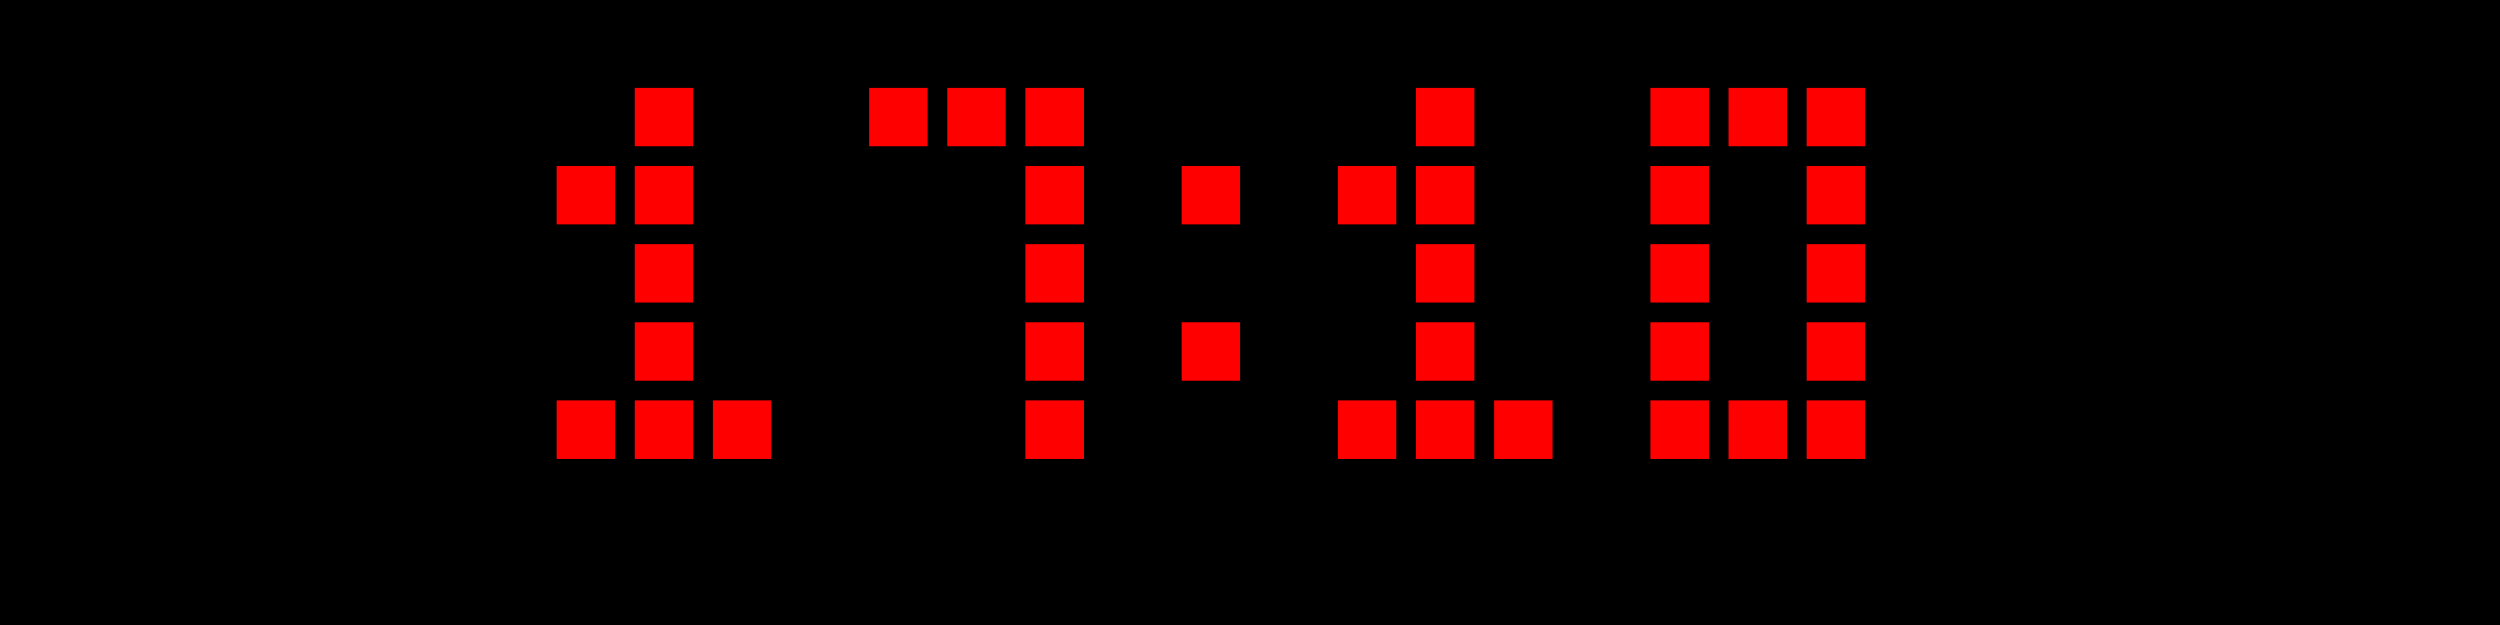 <svg xmlns="http://www.w3.org/2000/svg" width="128" height="32"><rect x="0" y="0" width="4" height="4" style="fill: rgb(0,0,0); stroke: black; stroke-width: 1px;"></rect><rect x="4" y="0" width="4" height="4" style="fill: rgb(0,0,0); stroke: black; stroke-width: 1px;"></rect><rect x="8" y="0" width="4" height="4" style="fill: rgb(0,0,0); stroke: black; stroke-width: 1px;"></rect><rect x="12" y="0" width="4" height="4" style="fill: rgb(0,0,0); stroke: black; stroke-width: 1px;"></rect><rect x="16" y="0" width="4" height="4" style="fill: rgb(0,0,0); stroke: black; stroke-width: 1px;"></rect><rect x="20" y="0" width="4" height="4" style="fill: rgb(0,0,0); stroke: black; stroke-width: 1px;"></rect><rect x="24" y="0" width="4" height="4" style="fill: rgb(0,0,0); stroke: black; stroke-width: 1px;"></rect><rect x="28" y="0" width="4" height="4" style="fill: rgb(0,0,0); stroke: black; stroke-width: 1px;"></rect><rect x="32" y="0" width="4" height="4" style="fill: rgb(0,0,0); stroke: black; stroke-width: 1px;"></rect><rect x="36" y="0" width="4" height="4" style="fill: rgb(0,0,0); stroke: black; stroke-width: 1px;"></rect><rect x="40" y="0" width="4" height="4" style="fill: rgb(0,0,0); stroke: black; stroke-width: 1px;"></rect><rect x="44" y="0" width="4" height="4" style="fill: rgb(0,0,0); stroke: black; stroke-width: 1px;"></rect><rect x="48" y="0" width="4" height="4" style="fill: rgb(0,0,0); stroke: black; stroke-width: 1px;"></rect><rect x="52" y="0" width="4" height="4" style="fill: rgb(0,0,0); stroke: black; stroke-width: 1px;"></rect><rect x="56" y="0" width="4" height="4" style="fill: rgb(0,0,0); stroke: black; stroke-width: 1px;"></rect><rect x="60" y="0" width="4" height="4" style="fill: rgb(0,0,0); stroke: black; stroke-width: 1px;"></rect><rect x="64" y="0" width="4" height="4" style="fill: rgb(0,0,0); stroke: black; stroke-width: 1px;"></rect><rect x="68" y="0" width="4" height="4" style="fill: rgb(0,0,0); stroke: black; stroke-width: 1px;"></rect><rect x="72" y="0" width="4" height="4" style="fill: rgb(0,0,0); stroke: black; stroke-width: 1px;"></rect><rect x="76" y="0" width="4" height="4" style="fill: rgb(0,0,0); stroke: black; stroke-width: 1px;"></rect><rect x="80" y="0" width="4" height="4" style="fill: rgb(0,0,0); stroke: black; stroke-width: 1px;"></rect><rect x="84" y="0" width="4" height="4" style="fill: rgb(0,0,0); stroke: black; stroke-width: 1px;"></rect><rect x="88" y="0" width="4" height="4" style="fill: rgb(0,0,0); stroke: black; stroke-width: 1px;"></rect><rect x="92" y="0" width="4" height="4" style="fill: rgb(0,0,0); stroke: black; stroke-width: 1px;"></rect><rect x="96" y="0" width="4" height="4" style="fill: rgb(0,0,0); stroke: black; stroke-width: 1px;"></rect><rect x="100" y="0" width="4" height="4" style="fill: rgb(0,0,0); stroke: black; stroke-width: 1px;"></rect><rect x="104" y="0" width="4" height="4" style="fill: rgb(0,0,0); stroke: black; stroke-width: 1px;"></rect><rect x="108" y="0" width="4" height="4" style="fill: rgb(0,0,0); stroke: black; stroke-width: 1px;"></rect><rect x="112" y="0" width="4" height="4" style="fill: rgb(0,0,0); stroke: black; stroke-width: 1px;"></rect><rect x="116" y="0" width="4" height="4" style="fill: rgb(0,0,0); stroke: black; stroke-width: 1px;"></rect><rect x="120" y="0" width="4" height="4" style="fill: rgb(0,0,0); stroke: black; stroke-width: 1px;"></rect><rect x="124" y="0" width="4" height="4" style="fill: rgb(0,0,0); stroke: black; stroke-width: 1px;"></rect><rect x="0" y="4" width="4" height="4" style="fill: rgb(0,0,0); stroke: black; stroke-width: 1px;"></rect><rect x="4" y="4" width="4" height="4" style="fill: rgb(0,0,0); stroke: black; stroke-width: 1px;"></rect><rect x="8" y="4" width="4" height="4" style="fill: rgb(0,0,0); stroke: black; stroke-width: 1px;"></rect><rect x="12" y="4" width="4" height="4" style="fill: rgb(0,0,0); stroke: black; stroke-width: 1px;"></rect><rect x="16" y="4" width="4" height="4" style="fill: rgb(0,0,0); stroke: black; stroke-width: 1px;"></rect><rect x="20" y="4" width="4" height="4" style="fill: rgb(0,0,0); stroke: black; stroke-width: 1px;"></rect><rect x="24" y="4" width="4" height="4" style="fill: rgb(0,0,0); stroke: black; stroke-width: 1px;"></rect><rect x="28" y="4" width="4" height="4" style="fill: rgb(0,0,0); stroke: black; stroke-width: 1px;"></rect><rect x="32" y="4" width="4" height="4" style="fill: rgb(255,0,0); stroke: black; stroke-width: 1px;"></rect><rect x="36" y="4" width="4" height="4" style="fill: rgb(0,0,0); stroke: black; stroke-width: 1px;"></rect><rect x="40" y="4" width="4" height="4" style="fill: rgb(0,0,0); stroke: black; stroke-width: 1px;"></rect><rect x="44" y="4" width="4" height="4" style="fill: rgb(255,0,0); stroke: black; stroke-width: 1px;"></rect><rect x="48" y="4" width="4" height="4" style="fill: rgb(255,0,0); stroke: black; stroke-width: 1px;"></rect><rect x="52" y="4" width="4" height="4" style="fill: rgb(255,0,0); stroke: black; stroke-width: 1px;"></rect><rect x="56" y="4" width="4" height="4" style="fill: rgb(0,0,0); stroke: black; stroke-width: 1px;"></rect><rect x="60" y="4" width="4" height="4" style="fill: rgb(0,0,0); stroke: black; stroke-width: 1px;"></rect><rect x="64" y="4" width="4" height="4" style="fill: rgb(0,0,0); stroke: black; stroke-width: 1px;"></rect><rect x="68" y="4" width="4" height="4" style="fill: rgb(0,0,0); stroke: black; stroke-width: 1px;"></rect><rect x="72" y="4" width="4" height="4" style="fill: rgb(255,0,0); stroke: black; stroke-width: 1px;"></rect><rect x="76" y="4" width="4" height="4" style="fill: rgb(0,0,0); stroke: black; stroke-width: 1px;"></rect><rect x="80" y="4" width="4" height="4" style="fill: rgb(0,0,0); stroke: black; stroke-width: 1px;"></rect><rect x="84" y="4" width="4" height="4" style="fill: rgb(255,0,0); stroke: black; stroke-width: 1px;"></rect><rect x="88" y="4" width="4" height="4" style="fill: rgb(255,0,0); stroke: black; stroke-width: 1px;"></rect><rect x="92" y="4" width="4" height="4" style="fill: rgb(255,0,0); stroke: black; stroke-width: 1px;"></rect><rect x="96" y="4" width="4" height="4" style="fill: rgb(0,0,0); stroke: black; stroke-width: 1px;"></rect><rect x="100" y="4" width="4" height="4" style="fill: rgb(0,0,0); stroke: black; stroke-width: 1px;"></rect><rect x="104" y="4" width="4" height="4" style="fill: rgb(0,0,0); stroke: black; stroke-width: 1px;"></rect><rect x="108" y="4" width="4" height="4" style="fill: rgb(0,0,0); stroke: black; stroke-width: 1px;"></rect><rect x="112" y="4" width="4" height="4" style="fill: rgb(0,0,0); stroke: black; stroke-width: 1px;"></rect><rect x="116" y="4" width="4" height="4" style="fill: rgb(0,0,0); stroke: black; stroke-width: 1px;"></rect><rect x="120" y="4" width="4" height="4" style="fill: rgb(0,0,0); stroke: black; stroke-width: 1px;"></rect><rect x="124" y="4" width="4" height="4" style="fill: rgb(0,0,0); stroke: black; stroke-width: 1px;"></rect><rect x="0" y="8" width="4" height="4" style="fill: rgb(0,0,0); stroke: black; stroke-width: 1px;"></rect><rect x="4" y="8" width="4" height="4" style="fill: rgb(0,0,0); stroke: black; stroke-width: 1px;"></rect><rect x="8" y="8" width="4" height="4" style="fill: rgb(0,0,0); stroke: black; stroke-width: 1px;"></rect><rect x="12" y="8" width="4" height="4" style="fill: rgb(0,0,0); stroke: black; stroke-width: 1px;"></rect><rect x="16" y="8" width="4" height="4" style="fill: rgb(0,0,0); stroke: black; stroke-width: 1px;"></rect><rect x="20" y="8" width="4" height="4" style="fill: rgb(0,0,0); stroke: black; stroke-width: 1px;"></rect><rect x="24" y="8" width="4" height="4" style="fill: rgb(0,0,0); stroke: black; stroke-width: 1px;"></rect><rect x="28" y="8" width="4" height="4" style="fill: rgb(255,0,0); stroke: black; stroke-width: 1px;"></rect><rect x="32" y="8" width="4" height="4" style="fill: rgb(255,0,0); stroke: black; stroke-width: 1px;"></rect><rect x="36" y="8" width="4" height="4" style="fill: rgb(0,0,0); stroke: black; stroke-width: 1px;"></rect><rect x="40" y="8" width="4" height="4" style="fill: rgb(0,0,0); stroke: black; stroke-width: 1px;"></rect><rect x="44" y="8" width="4" height="4" style="fill: rgb(0,0,0); stroke: black; stroke-width: 1px;"></rect><rect x="48" y="8" width="4" height="4" style="fill: rgb(0,0,0); stroke: black; stroke-width: 1px;"></rect><rect x="52" y="8" width="4" height="4" style="fill: rgb(255,0,0); stroke: black; stroke-width: 1px;"></rect><rect x="56" y="8" width="4" height="4" style="fill: rgb(0,0,0); stroke: black; stroke-width: 1px;"></rect><rect x="60" y="8" width="4" height="4" style="fill: rgb(255,0,0); stroke: black; stroke-width: 1px;"></rect><rect x="64" y="8" width="4" height="4" style="fill: rgb(0,0,0); stroke: black; stroke-width: 1px;"></rect><rect x="68" y="8" width="4" height="4" style="fill: rgb(255,0,0); stroke: black; stroke-width: 1px;"></rect><rect x="72" y="8" width="4" height="4" style="fill: rgb(255,0,0); stroke: black; stroke-width: 1px;"></rect><rect x="76" y="8" width="4" height="4" style="fill: rgb(0,0,0); stroke: black; stroke-width: 1px;"></rect><rect x="80" y="8" width="4" height="4" style="fill: rgb(0,0,0); stroke: black; stroke-width: 1px;"></rect><rect x="84" y="8" width="4" height="4" style="fill: rgb(255,0,0); stroke: black; stroke-width: 1px;"></rect><rect x="88" y="8" width="4" height="4" style="fill: rgb(0,0,0); stroke: black; stroke-width: 1px;"></rect><rect x="92" y="8" width="4" height="4" style="fill: rgb(255,0,0); stroke: black; stroke-width: 1px;"></rect><rect x="96" y="8" width="4" height="4" style="fill: rgb(0,0,0); stroke: black; stroke-width: 1px;"></rect><rect x="100" y="8" width="4" height="4" style="fill: rgb(0,0,0); stroke: black; stroke-width: 1px;"></rect><rect x="104" y="8" width="4" height="4" style="fill: rgb(0,0,0); stroke: black; stroke-width: 1px;"></rect><rect x="108" y="8" width="4" height="4" style="fill: rgb(0,0,0); stroke: black; stroke-width: 1px;"></rect><rect x="112" y="8" width="4" height="4" style="fill: rgb(0,0,0); stroke: black; stroke-width: 1px;"></rect><rect x="116" y="8" width="4" height="4" style="fill: rgb(0,0,0); stroke: black; stroke-width: 1px;"></rect><rect x="120" y="8" width="4" height="4" style="fill: rgb(0,0,0); stroke: black; stroke-width: 1px;"></rect><rect x="124" y="8" width="4" height="4" style="fill: rgb(0,0,0); stroke: black; stroke-width: 1px;"></rect><rect x="0" y="12" width="4" height="4" style="fill: rgb(0,0,0); stroke: black; stroke-width: 1px;"></rect><rect x="4" y="12" width="4" height="4" style="fill: rgb(0,0,0); stroke: black; stroke-width: 1px;"></rect><rect x="8" y="12" width="4" height="4" style="fill: rgb(0,0,0); stroke: black; stroke-width: 1px;"></rect><rect x="12" y="12" width="4" height="4" style="fill: rgb(0,0,0); stroke: black; stroke-width: 1px;"></rect><rect x="16" y="12" width="4" height="4" style="fill: rgb(0,0,0); stroke: black; stroke-width: 1px;"></rect><rect x="20" y="12" width="4" height="4" style="fill: rgb(0,0,0); stroke: black; stroke-width: 1px;"></rect><rect x="24" y="12" width="4" height="4" style="fill: rgb(0,0,0); stroke: black; stroke-width: 1px;"></rect><rect x="28" y="12" width="4" height="4" style="fill: rgb(0,0,0); stroke: black; stroke-width: 1px;"></rect><rect x="32" y="12" width="4" height="4" style="fill: rgb(255,0,0); stroke: black; stroke-width: 1px;"></rect><rect x="36" y="12" width="4" height="4" style="fill: rgb(0,0,0); stroke: black; stroke-width: 1px;"></rect><rect x="40" y="12" width="4" height="4" style="fill: rgb(0,0,0); stroke: black; stroke-width: 1px;"></rect><rect x="44" y="12" width="4" height="4" style="fill: rgb(0,0,0); stroke: black; stroke-width: 1px;"></rect><rect x="48" y="12" width="4" height="4" style="fill: rgb(0,0,0); stroke: black; stroke-width: 1px;"></rect><rect x="52" y="12" width="4" height="4" style="fill: rgb(255,0,0); stroke: black; stroke-width: 1px;"></rect><rect x="56" y="12" width="4" height="4" style="fill: rgb(0,0,0); stroke: black; stroke-width: 1px;"></rect><rect x="60" y="12" width="4" height="4" style="fill: rgb(0,0,0); stroke: black; stroke-width: 1px;"></rect><rect x="64" y="12" width="4" height="4" style="fill: rgb(0,0,0); stroke: black; stroke-width: 1px;"></rect><rect x="68" y="12" width="4" height="4" style="fill: rgb(0,0,0); stroke: black; stroke-width: 1px;"></rect><rect x="72" y="12" width="4" height="4" style="fill: rgb(255,0,0); stroke: black; stroke-width: 1px;"></rect><rect x="76" y="12" width="4" height="4" style="fill: rgb(0,0,0); stroke: black; stroke-width: 1px;"></rect><rect x="80" y="12" width="4" height="4" style="fill: rgb(0,0,0); stroke: black; stroke-width: 1px;"></rect><rect x="84" y="12" width="4" height="4" style="fill: rgb(255,0,0); stroke: black; stroke-width: 1px;"></rect><rect x="88" y="12" width="4" height="4" style="fill: rgb(0,0,0); stroke: black; stroke-width: 1px;"></rect><rect x="92" y="12" width="4" height="4" style="fill: rgb(255,0,0); stroke: black; stroke-width: 1px;"></rect><rect x="96" y="12" width="4" height="4" style="fill: rgb(0,0,0); stroke: black; stroke-width: 1px;"></rect><rect x="100" y="12" width="4" height="4" style="fill: rgb(0,0,0); stroke: black; stroke-width: 1px;"></rect><rect x="104" y="12" width="4" height="4" style="fill: rgb(0,0,0); stroke: black; stroke-width: 1px;"></rect><rect x="108" y="12" width="4" height="4" style="fill: rgb(0,0,0); stroke: black; stroke-width: 1px;"></rect><rect x="112" y="12" width="4" height="4" style="fill: rgb(0,0,0); stroke: black; stroke-width: 1px;"></rect><rect x="116" y="12" width="4" height="4" style="fill: rgb(0,0,0); stroke: black; stroke-width: 1px;"></rect><rect x="120" y="12" width="4" height="4" style="fill: rgb(0,0,0); stroke: black; stroke-width: 1px;"></rect><rect x="124" y="12" width="4" height="4" style="fill: rgb(0,0,0); stroke: black; stroke-width: 1px;"></rect><rect x="0" y="16" width="4" height="4" style="fill: rgb(0,0,0); stroke: black; stroke-width: 1px;"></rect><rect x="4" y="16" width="4" height="4" style="fill: rgb(0,0,0); stroke: black; stroke-width: 1px;"></rect><rect x="8" y="16" width="4" height="4" style="fill: rgb(0,0,0); stroke: black; stroke-width: 1px;"></rect><rect x="12" y="16" width="4" height="4" style="fill: rgb(0,0,0); stroke: black; stroke-width: 1px;"></rect><rect x="16" y="16" width="4" height="4" style="fill: rgb(0,0,0); stroke: black; stroke-width: 1px;"></rect><rect x="20" y="16" width="4" height="4" style="fill: rgb(0,0,0); stroke: black; stroke-width: 1px;"></rect><rect x="24" y="16" width="4" height="4" style="fill: rgb(0,0,0); stroke: black; stroke-width: 1px;"></rect><rect x="28" y="16" width="4" height="4" style="fill: rgb(0,0,0); stroke: black; stroke-width: 1px;"></rect><rect x="32" y="16" width="4" height="4" style="fill: rgb(255,0,0); stroke: black; stroke-width: 1px;"></rect><rect x="36" y="16" width="4" height="4" style="fill: rgb(0,0,0); stroke: black; stroke-width: 1px;"></rect><rect x="40" y="16" width="4" height="4" style="fill: rgb(0,0,0); stroke: black; stroke-width: 1px;"></rect><rect x="44" y="16" width="4" height="4" style="fill: rgb(0,0,0); stroke: black; stroke-width: 1px;"></rect><rect x="48" y="16" width="4" height="4" style="fill: rgb(0,0,0); stroke: black; stroke-width: 1px;"></rect><rect x="52" y="16" width="4" height="4" style="fill: rgb(255,0,0); stroke: black; stroke-width: 1px;"></rect><rect x="56" y="16" width="4" height="4" style="fill: rgb(0,0,0); stroke: black; stroke-width: 1px;"></rect><rect x="60" y="16" width="4" height="4" style="fill: rgb(255,0,0); stroke: black; stroke-width: 1px;"></rect><rect x="64" y="16" width="4" height="4" style="fill: rgb(0,0,0); stroke: black; stroke-width: 1px;"></rect><rect x="68" y="16" width="4" height="4" style="fill: rgb(0,0,0); stroke: black; stroke-width: 1px;"></rect><rect x="72" y="16" width="4" height="4" style="fill: rgb(255,0,0); stroke: black; stroke-width: 1px;"></rect><rect x="76" y="16" width="4" height="4" style="fill: rgb(0,0,0); stroke: black; stroke-width: 1px;"></rect><rect x="80" y="16" width="4" height="4" style="fill: rgb(0,0,0); stroke: black; stroke-width: 1px;"></rect><rect x="84" y="16" width="4" height="4" style="fill: rgb(255,0,0); stroke: black; stroke-width: 1px;"></rect><rect x="88" y="16" width="4" height="4" style="fill: rgb(0,0,0); stroke: black; stroke-width: 1px;"></rect><rect x="92" y="16" width="4" height="4" style="fill: rgb(255,0,0); stroke: black; stroke-width: 1px;"></rect><rect x="96" y="16" width="4" height="4" style="fill: rgb(0,0,0); stroke: black; stroke-width: 1px;"></rect><rect x="100" y="16" width="4" height="4" style="fill: rgb(0,0,0); stroke: black; stroke-width: 1px;"></rect><rect x="104" y="16" width="4" height="4" style="fill: rgb(0,0,0); stroke: black; stroke-width: 1px;"></rect><rect x="108" y="16" width="4" height="4" style="fill: rgb(0,0,0); stroke: black; stroke-width: 1px;"></rect><rect x="112" y="16" width="4" height="4" style="fill: rgb(0,0,0); stroke: black; stroke-width: 1px;"></rect><rect x="116" y="16" width="4" height="4" style="fill: rgb(0,0,0); stroke: black; stroke-width: 1px;"></rect><rect x="120" y="16" width="4" height="4" style="fill: rgb(0,0,0); stroke: black; stroke-width: 1px;"></rect><rect x="124" y="16" width="4" height="4" style="fill: rgb(0,0,0); stroke: black; stroke-width: 1px;"></rect><rect x="0" y="20" width="4" height="4" style="fill: rgb(0,0,0); stroke: black; stroke-width: 1px;"></rect><rect x="4" y="20" width="4" height="4" style="fill: rgb(0,0,0); stroke: black; stroke-width: 1px;"></rect><rect x="8" y="20" width="4" height="4" style="fill: rgb(0,0,0); stroke: black; stroke-width: 1px;"></rect><rect x="12" y="20" width="4" height="4" style="fill: rgb(0,0,0); stroke: black; stroke-width: 1px;"></rect><rect x="16" y="20" width="4" height="4" style="fill: rgb(0,0,0); stroke: black; stroke-width: 1px;"></rect><rect x="20" y="20" width="4" height="4" style="fill: rgb(0,0,0); stroke: black; stroke-width: 1px;"></rect><rect x="24" y="20" width="4" height="4" style="fill: rgb(0,0,0); stroke: black; stroke-width: 1px;"></rect><rect x="28" y="20" width="4" height="4" style="fill: rgb(255,0,0); stroke: black; stroke-width: 1px;"></rect><rect x="32" y="20" width="4" height="4" style="fill: rgb(255,0,0); stroke: black; stroke-width: 1px;"></rect><rect x="36" y="20" width="4" height="4" style="fill: rgb(255,0,0); stroke: black; stroke-width: 1px;"></rect><rect x="40" y="20" width="4" height="4" style="fill: rgb(0,0,0); stroke: black; stroke-width: 1px;"></rect><rect x="44" y="20" width="4" height="4" style="fill: rgb(0,0,0); stroke: black; stroke-width: 1px;"></rect><rect x="48" y="20" width="4" height="4" style="fill: rgb(0,0,0); stroke: black; stroke-width: 1px;"></rect><rect x="52" y="20" width="4" height="4" style="fill: rgb(255,0,0); stroke: black; stroke-width: 1px;"></rect><rect x="56" y="20" width="4" height="4" style="fill: rgb(0,0,0); stroke: black; stroke-width: 1px;"></rect><rect x="60" y="20" width="4" height="4" style="fill: rgb(0,0,0); stroke: black; stroke-width: 1px;"></rect><rect x="64" y="20" width="4" height="4" style="fill: rgb(0,0,0); stroke: black; stroke-width: 1px;"></rect><rect x="68" y="20" width="4" height="4" style="fill: rgb(255,0,0); stroke: black; stroke-width: 1px;"></rect><rect x="72" y="20" width="4" height="4" style="fill: rgb(255,0,0); stroke: black; stroke-width: 1px;"></rect><rect x="76" y="20" width="4" height="4" style="fill: rgb(255,0,0); stroke: black; stroke-width: 1px;"></rect><rect x="80" y="20" width="4" height="4" style="fill: rgb(0,0,0); stroke: black; stroke-width: 1px;"></rect><rect x="84" y="20" width="4" height="4" style="fill: rgb(255,0,0); stroke: black; stroke-width: 1px;"></rect><rect x="88" y="20" width="4" height="4" style="fill: rgb(255,0,0); stroke: black; stroke-width: 1px;"></rect><rect x="92" y="20" width="4" height="4" style="fill: rgb(255,0,0); stroke: black; stroke-width: 1px;"></rect><rect x="96" y="20" width="4" height="4" style="fill: rgb(0,0,0); stroke: black; stroke-width: 1px;"></rect><rect x="100" y="20" width="4" height="4" style="fill: rgb(0,0,0); stroke: black; stroke-width: 1px;"></rect><rect x="104" y="20" width="4" height="4" style="fill: rgb(0,0,0); stroke: black; stroke-width: 1px;"></rect><rect x="108" y="20" width="4" height="4" style="fill: rgb(0,0,0); stroke: black; stroke-width: 1px;"></rect><rect x="112" y="20" width="4" height="4" style="fill: rgb(0,0,0); stroke: black; stroke-width: 1px;"></rect><rect x="116" y="20" width="4" height="4" style="fill: rgb(0,0,0); stroke: black; stroke-width: 1px;"></rect><rect x="120" y="20" width="4" height="4" style="fill: rgb(0,0,0); stroke: black; stroke-width: 1px;"></rect><rect x="124" y="20" width="4" height="4" style="fill: rgb(0,0,0); stroke: black; stroke-width: 1px;"></rect><rect x="0" y="24" width="4" height="4" style="fill: rgb(0,0,0); stroke: black; stroke-width: 1px;"></rect><rect x="4" y="24" width="4" height="4" style="fill: rgb(0,0,0); stroke: black; stroke-width: 1px;"></rect><rect x="8" y="24" width="4" height="4" style="fill: rgb(0,0,0); stroke: black; stroke-width: 1px;"></rect><rect x="12" y="24" width="4" height="4" style="fill: rgb(0,0,0); stroke: black; stroke-width: 1px;"></rect><rect x="16" y="24" width="4" height="4" style="fill: rgb(0,0,0); stroke: black; stroke-width: 1px;"></rect><rect x="20" y="24" width="4" height="4" style="fill: rgb(0,0,0); stroke: black; stroke-width: 1px;"></rect><rect x="24" y="24" width="4" height="4" style="fill: rgb(0,0,0); stroke: black; stroke-width: 1px;"></rect><rect x="28" y="24" width="4" height="4" style="fill: rgb(0,0,0); stroke: black; stroke-width: 1px;"></rect><rect x="32" y="24" width="4" height="4" style="fill: rgb(0,0,0); stroke: black; stroke-width: 1px;"></rect><rect x="36" y="24" width="4" height="4" style="fill: rgb(0,0,0); stroke: black; stroke-width: 1px;"></rect><rect x="40" y="24" width="4" height="4" style="fill: rgb(0,0,0); stroke: black; stroke-width: 1px;"></rect><rect x="44" y="24" width="4" height="4" style="fill: rgb(0,0,0); stroke: black; stroke-width: 1px;"></rect><rect x="48" y="24" width="4" height="4" style="fill: rgb(0,0,0); stroke: black; stroke-width: 1px;"></rect><rect x="52" y="24" width="4" height="4" style="fill: rgb(0,0,0); stroke: black; stroke-width: 1px;"></rect><rect x="56" y="24" width="4" height="4" style="fill: rgb(0,0,0); stroke: black; stroke-width: 1px;"></rect><rect x="60" y="24" width="4" height="4" style="fill: rgb(0,0,0); stroke: black; stroke-width: 1px;"></rect><rect x="64" y="24" width="4" height="4" style="fill: rgb(0,0,0); stroke: black; stroke-width: 1px;"></rect><rect x="68" y="24" width="4" height="4" style="fill: rgb(0,0,0); stroke: black; stroke-width: 1px;"></rect><rect x="72" y="24" width="4" height="4" style="fill: rgb(0,0,0); stroke: black; stroke-width: 1px;"></rect><rect x="76" y="24" width="4" height="4" style="fill: rgb(0,0,0); stroke: black; stroke-width: 1px;"></rect><rect x="80" y="24" width="4" height="4" style="fill: rgb(0,0,0); stroke: black; stroke-width: 1px;"></rect><rect x="84" y="24" width="4" height="4" style="fill: rgb(0,0,0); stroke: black; stroke-width: 1px;"></rect><rect x="88" y="24" width="4" height="4" style="fill: rgb(0,0,0); stroke: black; stroke-width: 1px;"></rect><rect x="92" y="24" width="4" height="4" style="fill: rgb(0,0,0); stroke: black; stroke-width: 1px;"></rect><rect x="96" y="24" width="4" height="4" style="fill: rgb(0,0,0); stroke: black; stroke-width: 1px;"></rect><rect x="100" y="24" width="4" height="4" style="fill: rgb(0,0,0); stroke: black; stroke-width: 1px;"></rect><rect x="104" y="24" width="4" height="4" style="fill: rgb(0,0,0); stroke: black; stroke-width: 1px;"></rect><rect x="108" y="24" width="4" height="4" style="fill: rgb(0,0,0); stroke: black; stroke-width: 1px;"></rect><rect x="112" y="24" width="4" height="4" style="fill: rgb(0,0,0); stroke: black; stroke-width: 1px;"></rect><rect x="116" y="24" width="4" height="4" style="fill: rgb(0,0,0); stroke: black; stroke-width: 1px;"></rect><rect x="120" y="24" width="4" height="4" style="fill: rgb(0,0,0); stroke: black; stroke-width: 1px;"></rect><rect x="124" y="24" width="4" height="4" style="fill: rgb(0,0,0); stroke: black; stroke-width: 1px;"></rect><rect x="0" y="28" width="4" height="4" style="fill: rgb(0,0,0); stroke: black; stroke-width: 1px;"></rect><rect x="4" y="28" width="4" height="4" style="fill: rgb(0,0,0); stroke: black; stroke-width: 1px;"></rect><rect x="8" y="28" width="4" height="4" style="fill: rgb(0,0,0); stroke: black; stroke-width: 1px;"></rect><rect x="12" y="28" width="4" height="4" style="fill: rgb(0,0,0); stroke: black; stroke-width: 1px;"></rect><rect x="16" y="28" width="4" height="4" style="fill: rgb(0,0,0); stroke: black; stroke-width: 1px;"></rect><rect x="20" y="28" width="4" height="4" style="fill: rgb(0,0,0); stroke: black; stroke-width: 1px;"></rect><rect x="24" y="28" width="4" height="4" style="fill: rgb(0,0,0); stroke: black; stroke-width: 1px;"></rect><rect x="28" y="28" width="4" height="4" style="fill: rgb(0,0,0); stroke: black; stroke-width: 1px;"></rect><rect x="32" y="28" width="4" height="4" style="fill: rgb(0,0,0); stroke: black; stroke-width: 1px;"></rect><rect x="36" y="28" width="4" height="4" style="fill: rgb(0,0,0); stroke: black; stroke-width: 1px;"></rect><rect x="40" y="28" width="4" height="4" style="fill: rgb(0,0,0); stroke: black; stroke-width: 1px;"></rect><rect x="44" y="28" width="4" height="4" style="fill: rgb(0,0,0); stroke: black; stroke-width: 1px;"></rect><rect x="48" y="28" width="4" height="4" style="fill: rgb(0,0,0); stroke: black; stroke-width: 1px;"></rect><rect x="52" y="28" width="4" height="4" style="fill: rgb(0,0,0); stroke: black; stroke-width: 1px;"></rect><rect x="56" y="28" width="4" height="4" style="fill: rgb(0,0,0); stroke: black; stroke-width: 1px;"></rect><rect x="60" y="28" width="4" height="4" style="fill: rgb(0,0,0); stroke: black; stroke-width: 1px;"></rect><rect x="64" y="28" width="4" height="4" style="fill: rgb(0,0,0); stroke: black; stroke-width: 1px;"></rect><rect x="68" y="28" width="4" height="4" style="fill: rgb(0,0,0); stroke: black; stroke-width: 1px;"></rect><rect x="72" y="28" width="4" height="4" style="fill: rgb(0,0,0); stroke: black; stroke-width: 1px;"></rect><rect x="76" y="28" width="4" height="4" style="fill: rgb(0,0,0); stroke: black; stroke-width: 1px;"></rect><rect x="80" y="28" width="4" height="4" style="fill: rgb(0,0,0); stroke: black; stroke-width: 1px;"></rect><rect x="84" y="28" width="4" height="4" style="fill: rgb(0,0,0); stroke: black; stroke-width: 1px;"></rect><rect x="88" y="28" width="4" height="4" style="fill: rgb(0,0,0); stroke: black; stroke-width: 1px;"></rect><rect x="92" y="28" width="4" height="4" style="fill: rgb(0,0,0); stroke: black; stroke-width: 1px;"></rect><rect x="96" y="28" width="4" height="4" style="fill: rgb(0,0,0); stroke: black; stroke-width: 1px;"></rect><rect x="100" y="28" width="4" height="4" style="fill: rgb(0,0,0); stroke: black; stroke-width: 1px;"></rect><rect x="104" y="28" width="4" height="4" style="fill: rgb(0,0,0); stroke: black; stroke-width: 1px;"></rect><rect x="108" y="28" width="4" height="4" style="fill: rgb(0,0,0); stroke: black; stroke-width: 1px;"></rect><rect x="112" y="28" width="4" height="4" style="fill: rgb(0,0,0); stroke: black; stroke-width: 1px;"></rect><rect x="116" y="28" width="4" height="4" style="fill: rgb(0,0,0); stroke: black; stroke-width: 1px;"></rect><rect x="120" y="28" width="4" height="4" style="fill: rgb(0,0,0); stroke: black; stroke-width: 1px;"></rect><rect x="124" y="28" width="4" height="4" style="fill: rgb(0,0,0); stroke: black; stroke-width: 1px;"></rect></svg>